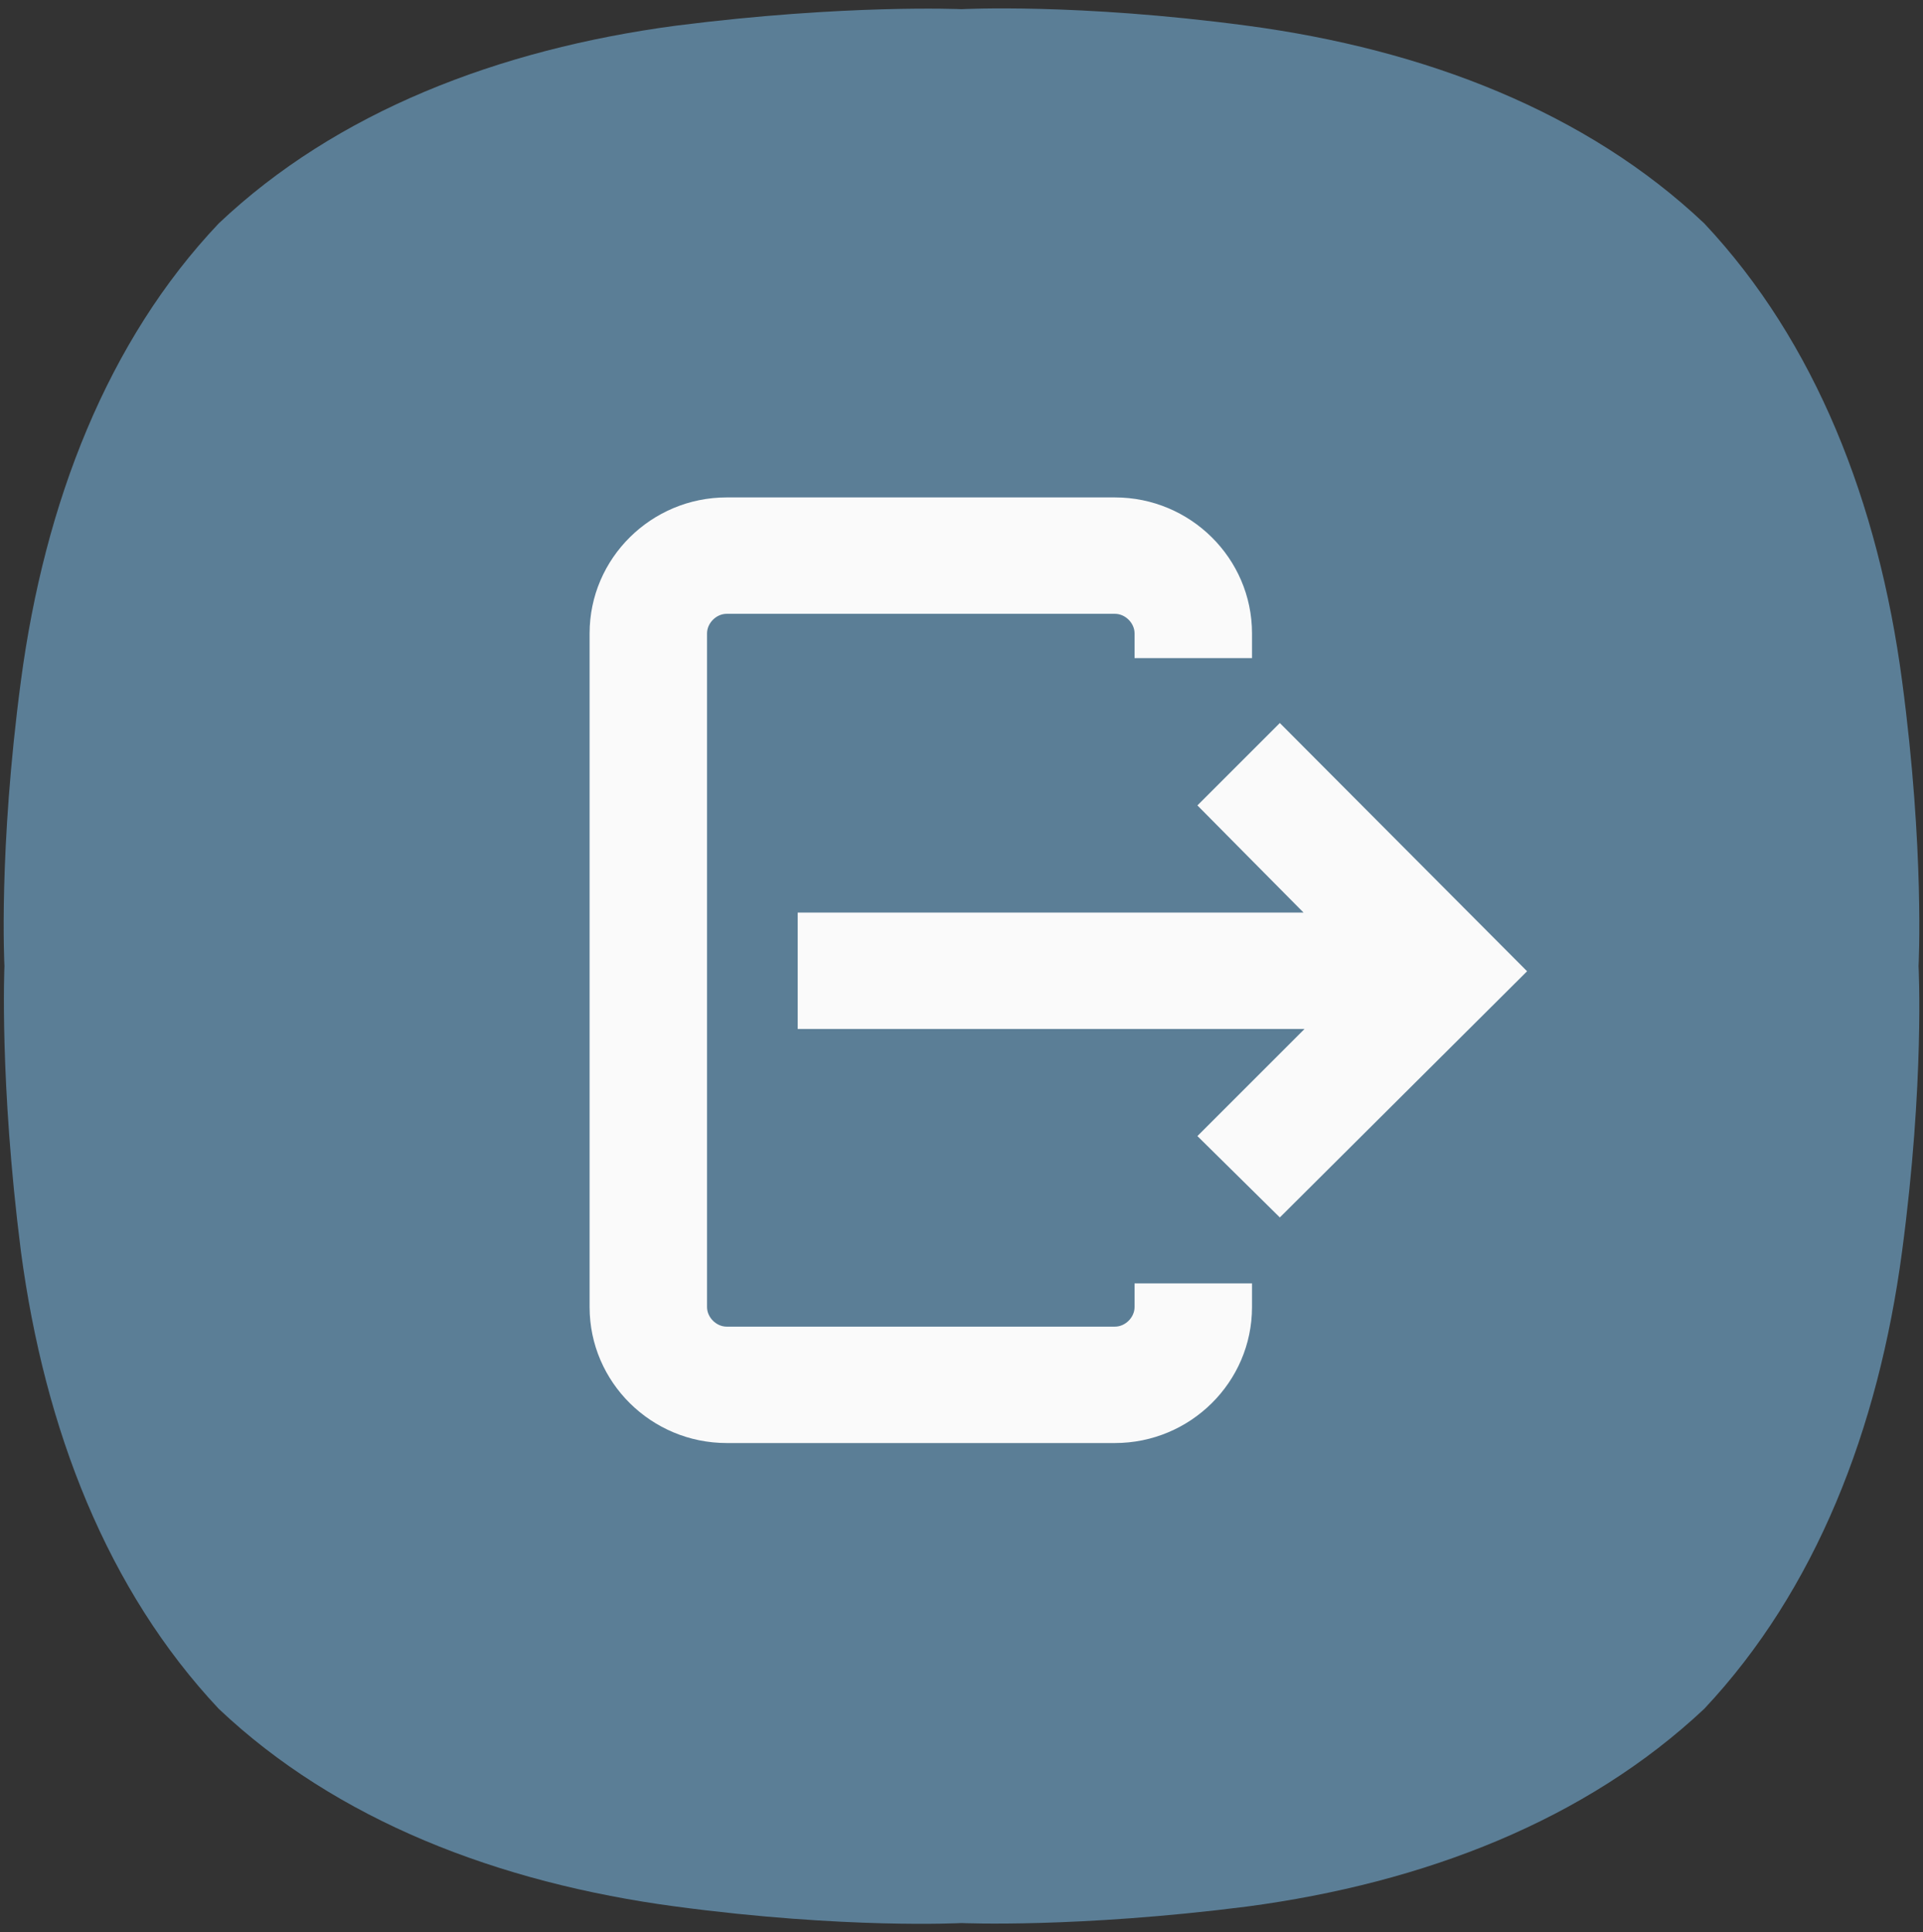 <?xml version="1.0" encoding="UTF-8" standalone="no"?>
<!DOCTYPE svg PUBLIC "-//W3C//DTD SVG 1.1//EN" "http://www.w3.org/Graphics/SVG/1.1/DTD/svg11.dtd">
<!-- Created with Vectornator (http://vectornator.io/) -->
<svg height="100%" stroke-miterlimit="10" style="fill-rule:nonzero;clip-rule:evenodd;stroke-linecap:round;stroke-linejoin:round;" version="1.1" viewBox="0 0 196.43 197.395" width="100%" xml:space="preserve" xmlns="http://www.w3.org/2000/svg" xmlns:vectornator="http://vectornator.io" xmlns:xlink="http://www.w3.org/1999/xlink">
<rect x="0" y="0" width="196.43" height="197.395" fill="#333333" stroke="none"/>
<defs/>
<g id="Untitled" vectornator:layerName="Untitled">
<g opacity="1">
<path d="M194.292 69.548C191.872 51.343 185.453 34.927 174.088 22.825L174.088 22.825C162.091 11.46 145.57 5.041 127.364 2.62C110.001 0.305 98.215 0.936 98.215 0.936C98.215 0.936 86.429 0.41 69.065 2.62C50.86 5.041 34.339 11.46 22.342 22.825L22.342 22.825C10.977 34.821 4.558 51.343 2.137 69.548C-0.178 86.912 0.454 98.698 0.454 98.698C0.454 98.698-0.073 110.484 2.137 127.847C4.558 146.052 10.977 162.469 22.342 174.57L22.342 174.57C34.339 185.936 50.86 192.355 69.065 194.775C86.429 197.09 98.215 196.459 98.215 196.459C98.215 196.459 110.001 196.985 127.364 194.775C145.57 192.355 161.986 185.936 174.088 174.57L174.088 174.57C185.453 162.469 191.872 146.052 194.292 127.847C196.607 110.484 195.976 98.698 195.976 98.698C195.976 98.698 196.607 86.912 194.292 69.548Z" fill="#5b7e96" fill-rule="nonzero" opacity="1" stroke="none"/>
<path d="M130.732 73.863L122.313 82.281L133.152 93.226L81.483 93.226L81.483 105.117L133.257 105.117L122.313 116.061L130.732 124.374L155.988 99.224L130.732 73.863Z" fill="#fafafa" fill-rule="nonzero" opacity="1" stroke="none"/>
<path d="M115.894 133.53C115.894 134.582 114.947 135.529 113.894 135.529L74.222 135.529C73.169 135.529 72.222 134.582 72.222 133.53L72.222 64.707C72.222 63.655 73.169 62.708 74.222 62.708L113.894 62.708C114.947 62.708 115.894 63.655 115.894 64.707L115.894 67.233L127.89 67.233L127.89 64.707C127.89 57.026 121.576 50.817 113.894 50.817L74.222 50.817C66.54 50.817 60.226 57.026 60.226 64.707L60.226 133.53C60.226 141.212 66.54 147.42 74.222 147.42L113.894 147.42C121.576 147.42 127.89 141.212 127.89 133.53L127.89 131.109L115.894 131.109C115.894 131.004 115.894 133.53 115.894 133.53Z" fill="#fafafa" fill-rule="nonzero" opacity="1" stroke="none"/>
</g>
</g>
</svg>
